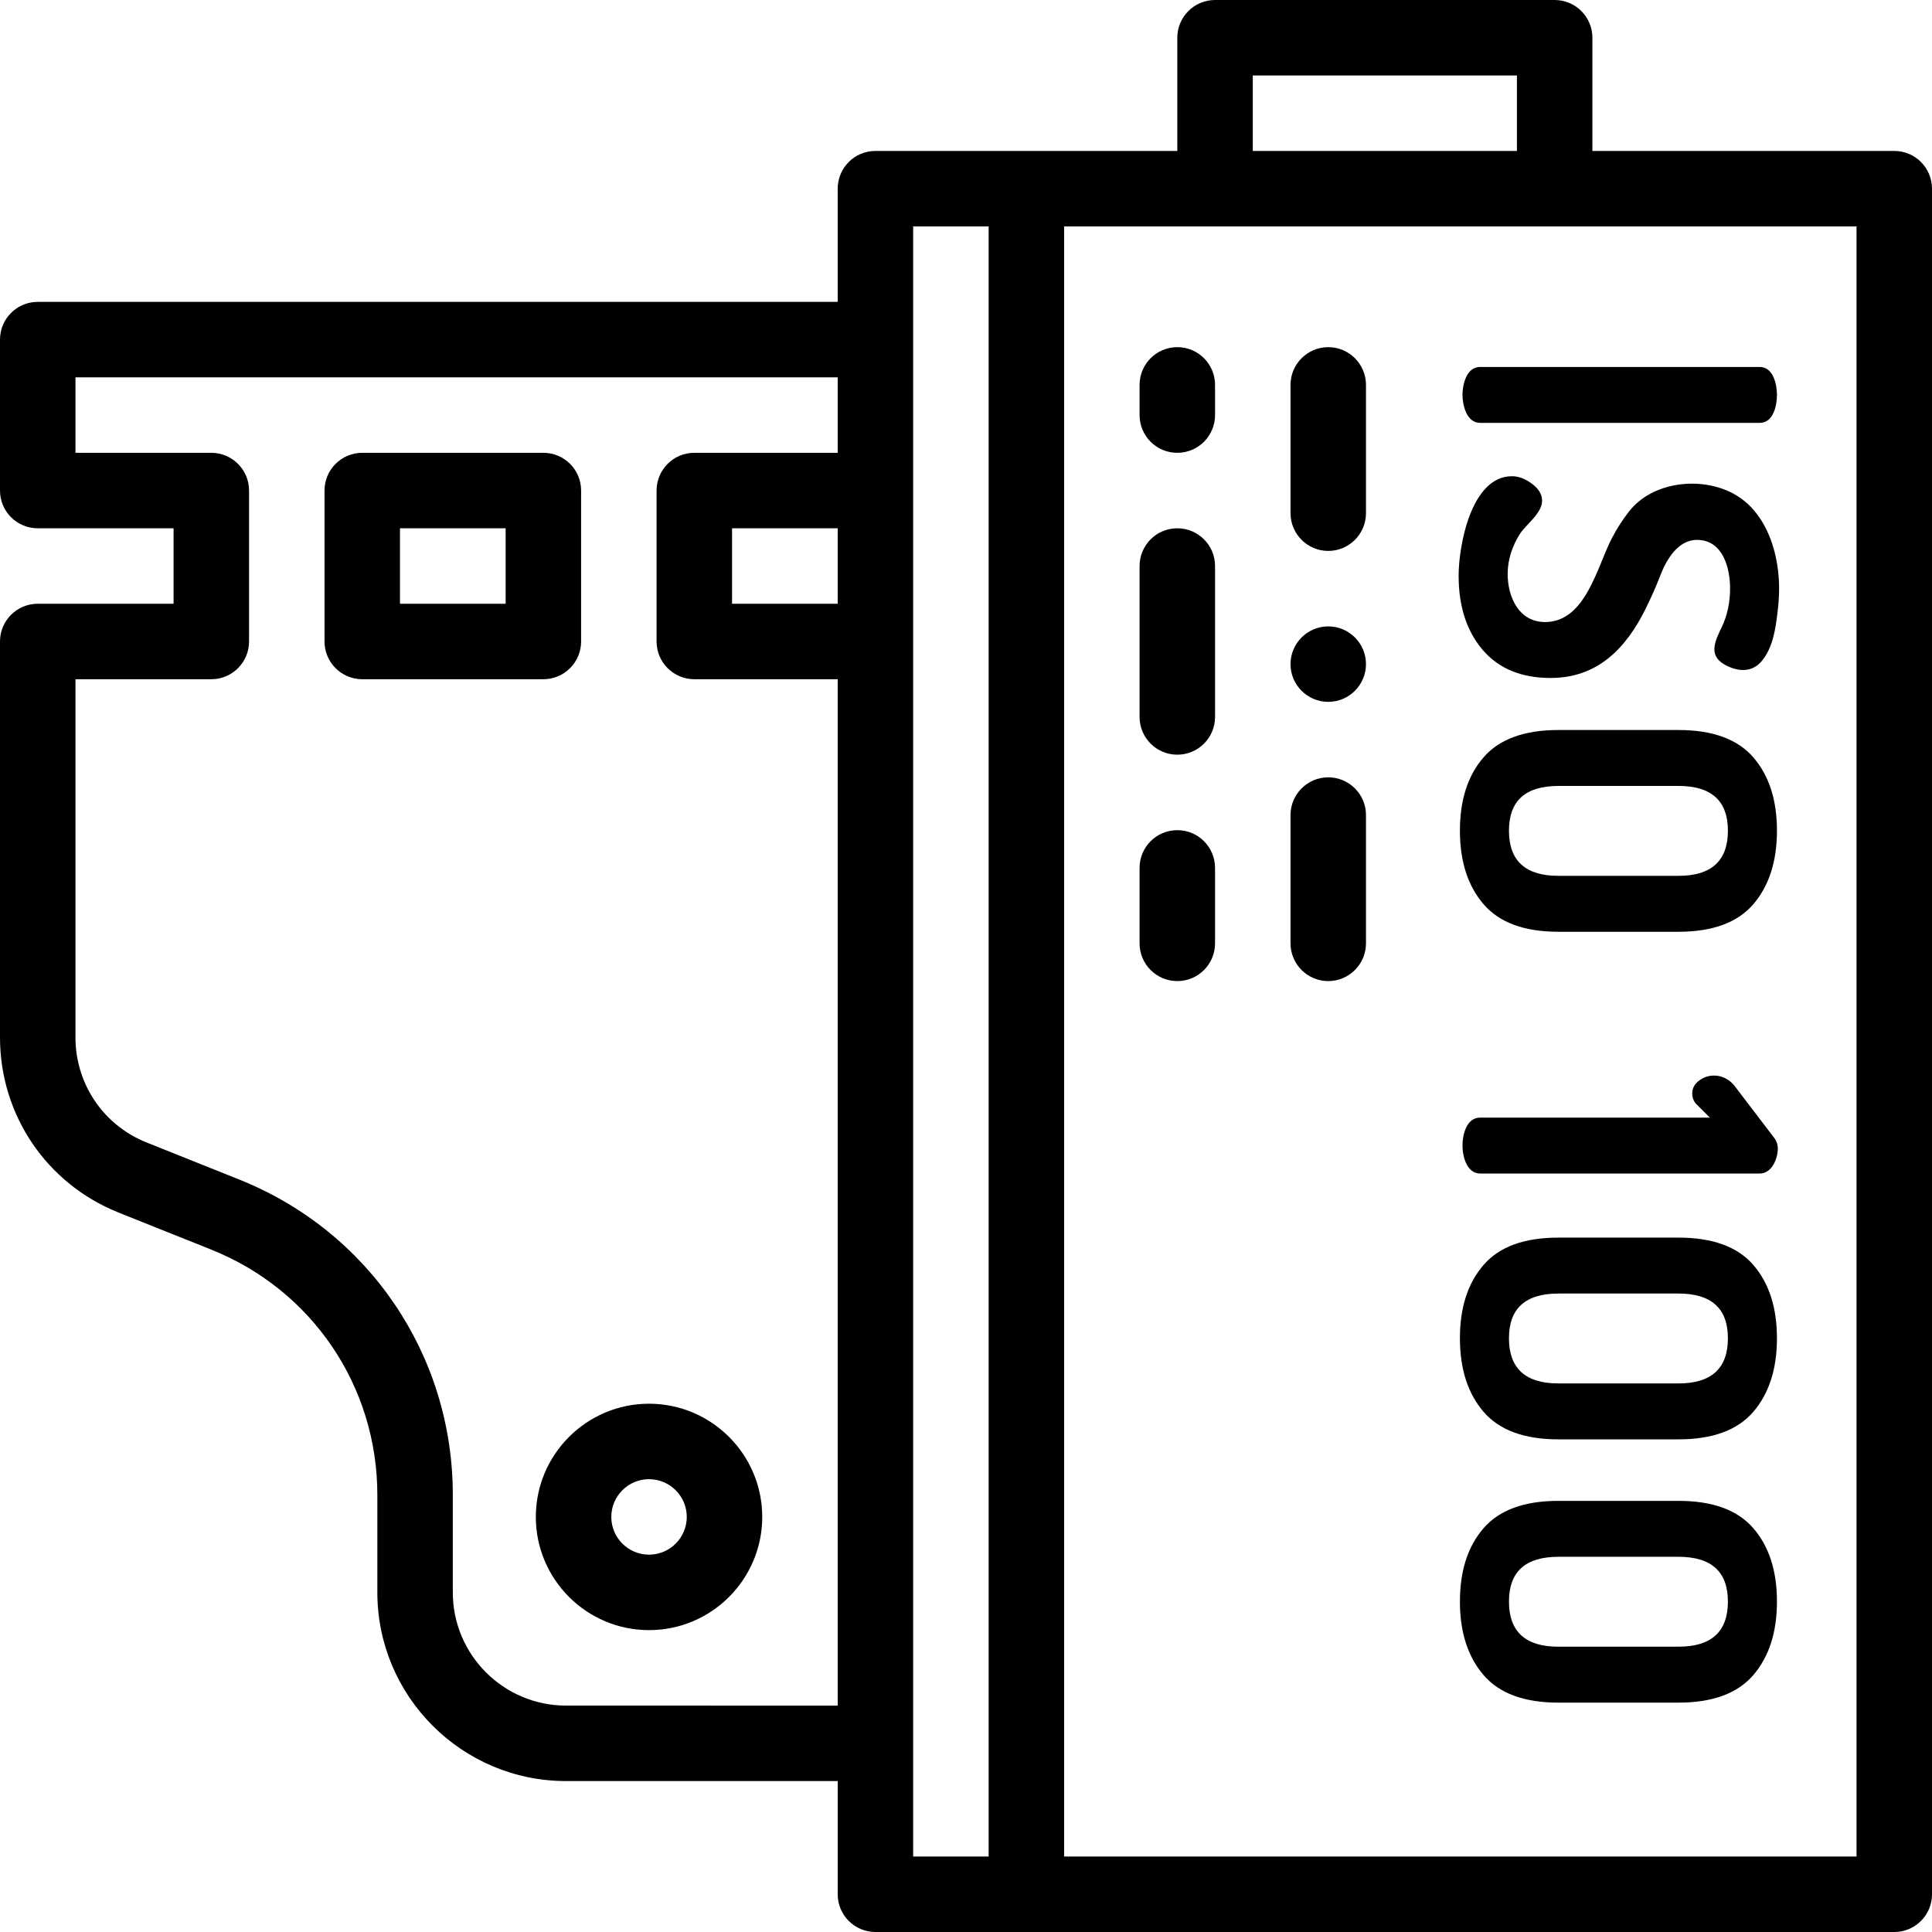 <svg height="512pt" viewBox="0 0 512 512" width="512pt" xmlns="http://www.w3.org/2000/svg"><path d="m502 40h-80v-30c0-5.523-4.477-10-10-10h-90c-5.523 0-10 4.477-10 10v30h-80c-5.523 0-10 4.477-10 10v30h-212c-5.523 0-10 4.477-10 10v40c0 5.523 4.477 10 10 10h36v20h-36c-5.523 0-10 4.477-10 10v104.918c0 20.566 12.336 38.789 31.43 46.426l24.566 9.824c26.73 10.691 44.004 36.203 44.004 64.996v25.836c0 27.57 22.43 50 50 50h72v30c0 5.523 4.477 10 10 10h270c5.523 0 10-4.477 10-10v-452c0-5.523-4.477-10-10-10zm-170-20h70v20h-70zm-110 140h-28v-20h28zm-72 292c-16.543 0-30-13.457-30-30v-25.836c0-37.016-22.207-69.816-56.574-83.562l-24.566-9.828c-11.457-4.582-18.859-15.516-18.859-27.855v-94.918h36c5.523 0 10-4.477 10-10v-40c0-5.523-4.477-10-10-10h-36v-20h202v20h-38c-5.523 0-10 4.477-10 10v40c0 5.523 4.477 10 10 10h38v272zm92 40v-432h20v432zm250 0h-210v-432h210zm0 0"/><path d="m154 170v-40c0-5.523-4.477-10-10-10h-48c-5.523 0-10 4.477-10 10v40c0 5.523 4.477 10 10 10h48c5.523 0 10-4.477 10-10zm-20-10h-28v-20h28zm0 0"/><path d="m172 372c-16.543 0-30 13.457-30 30s13.457 30 30 30 30-13.457 30-30-13.457-30-30-30zm0 40c-5.516 0-10-4.484-10-10s4.484-10 10-10 10 4.484 10 10-4.484 10-10 10zm0 0"/><path d="m352 206c-5.512 0-10 4.488-10 10v34c0 5.512 4.488 10 10 10s10-4.488 10-10v-34c0-5.512-4.488-10-10-10zm0 0"/><path d="m352 92c-5.512 0-10 4.488-10 10v34c0 5.512 4.488 10 10 10s10-4.488 10-10v-34c0-5.512-4.488-10-10-10zm0 0"/><path d="m352 166c-5.512 0-10 4.488-10 10s4.488 10 10 10 10-4.488 10-10-4.488-10-10-10zm0 0"/><path d="m312 140c-5.523 0-10 4.477-10 10v40c0 5.523 4.477 10 10 10s10-4.477 10-10v-40c0-5.523-4.477-10-10-10zm0 0"/><path d="m312 92c-5.523 0-10 4.477-10 10v8c0 5.523 4.477 10 10 10s10-4.477 10-10v-8c0-5.523-4.477-10-10-10zm0 0"/><path d="m312 220c-5.523 0-10 4.477-10 10v20c0 5.523 4.477 10 10 10s10-4.477 10-10v-20c0-5.523-4.477-10-10-10zm0 0"/><path d="m388.82 99.406c-.914 1.574-1.242 3.691-1.242 5.25 0 2.672 1.059 7.41 4.676 7.41h74.098c3.578 0 4.559-4.516 4.559-7.41 0-2.711-.941-7.41-4.559-7.41 0 0-73.629 0-74.098 0-1.602 0-2.703.906-3.434 2.16zm0 0"/><path d="m466.379 137.309c-1.832-2.727-4.215-5.031-7.219-6.602-8.562-4.477-21.184-3.094-27.406 4.785-1.711 2.168-3.25 4.562-4.617 7.184-3.859 7.395-6.91 22.172-17.672 22.172-6.922 0-9.918-6.57-9.918-12.766 0-3.73 1.195-7.316 3.164-10.461 1.668-2.66 5.957-5.539 5.957-8.922 0-1.672-.895-3.172-2.68-4.5-1.789-1.332-3.555-1.996-5.301-1.996-10.863 0-14.137 18.551-14.137 26.332 0 8.133 2.117 14.688 6.352 19.668 4.234 4.977 10.25 7.465 18.047 7.465 12.438 0 19.984-7.879 25.137-18.297 1.555-3.152 2.852-6.082 3.875-8.777 1.586-4.168 4.668-9.52 9.746-9.52 6.84 0 8.781 7.344 8.781 12.883 0 3.723-.727 7.105-2.168 10.152-1.66 3.492-3.734 7.395.547 9.914 3.289 1.934 7.25 2.402 9.934-.742 3.043-3.578 3.715-8.559 4.27-13.055.273-2.203.41-4.293.41-6.27 0-6.281-1.492-13.285-5.102-18.648zm0 0"/><path d="m413 246.93h31.805c9.043 0 15.656-2.438 19.836-7.297 4.18-4.867 6.27-11.363 6.27-19.496 0-8.133-2.09-14.609-6.27-19.438s-10.793-7.238-19.836-7.238h-31.805c-9.047 0-15.656 2.41-19.836 7.238-4.184 4.824-6.27 11.305-6.27 19.438 0 8.133 2.086 14.629 6.27 19.496 4.18 4.859 10.789 7.297 19.836 7.297zm0-38.648h31.805c8.738 0 13.109 3.949 13.109 11.855 0 7.98-4.371 11.969-13.109 11.969h-31.805c-8.742 0-13.109-3.988-13.109-11.969 0-7.906 4.367-11.855 13.109-11.855zm0 0"/><path d="m459.738 287.852c-2.273-2.98-6.375-3.797-9.461-1.48-1.219.91-1.824 2.055-1.824 3.418 0 1.066.344 1.977 1.027 2.738l3.645 3.648s-60.398 0-60.871 0c-3.633 0-4.68 4.57-4.68 7.41 0 2.805 1.109 7.41 4.676 7.41h74.098c3.207 0 4.789-3.93 4.789-6.613 0-1.141-.379-2.164-1.141-3.078.004 0-10.168-13.332-10.258-13.453zm0 0"/><path d="m444.805 327.98h-31.805c-9.047 0-15.656 2.41-19.836 7.238-4.184 4.824-6.27 11.305-6.27 19.438 0 8.129 2.086 14.629 6.27 19.492 4.18 4.863 10.789 7.297 19.836 7.297h31.805c9.043 0 15.656-2.434 19.836-7.297 4.18-4.863 6.27-11.363 6.27-19.492 0-8.133-2.09-14.613-6.27-19.438-4.18-4.828-10.793-7.238-19.836-7.238zm0 38.645h-31.805c-8.742 0-13.109-3.988-13.109-11.969 0-7.906 4.367-11.855 13.109-11.855h31.805c8.738 0 13.109 3.949 13.109 11.855 0 7.98-4.371 11.969-13.109 11.969zm0 0"/><path d="m444.805 397.746h-31.805c-9.047 0-15.656 2.41-19.836 7.238-4.184 4.824-6.27 11.305-6.27 19.438s2.086 14.629 6.27 19.496c4.18 4.859 10.789 7.297 19.836 7.297h31.805c9.043 0 15.656-2.438 19.836-7.297 4.18-4.867 6.27-11.363 6.27-19.496s-2.09-14.609-6.27-19.438-10.793-7.238-19.836-7.238zm0 38.648h-31.805c-8.742 0-13.109-3.992-13.109-11.973 0-7.902 4.367-11.855 13.109-11.855h31.805c8.738 0 13.109 3.953 13.109 11.855 0 7.98-4.371 11.973-13.109 11.973zm0 0"/></svg>